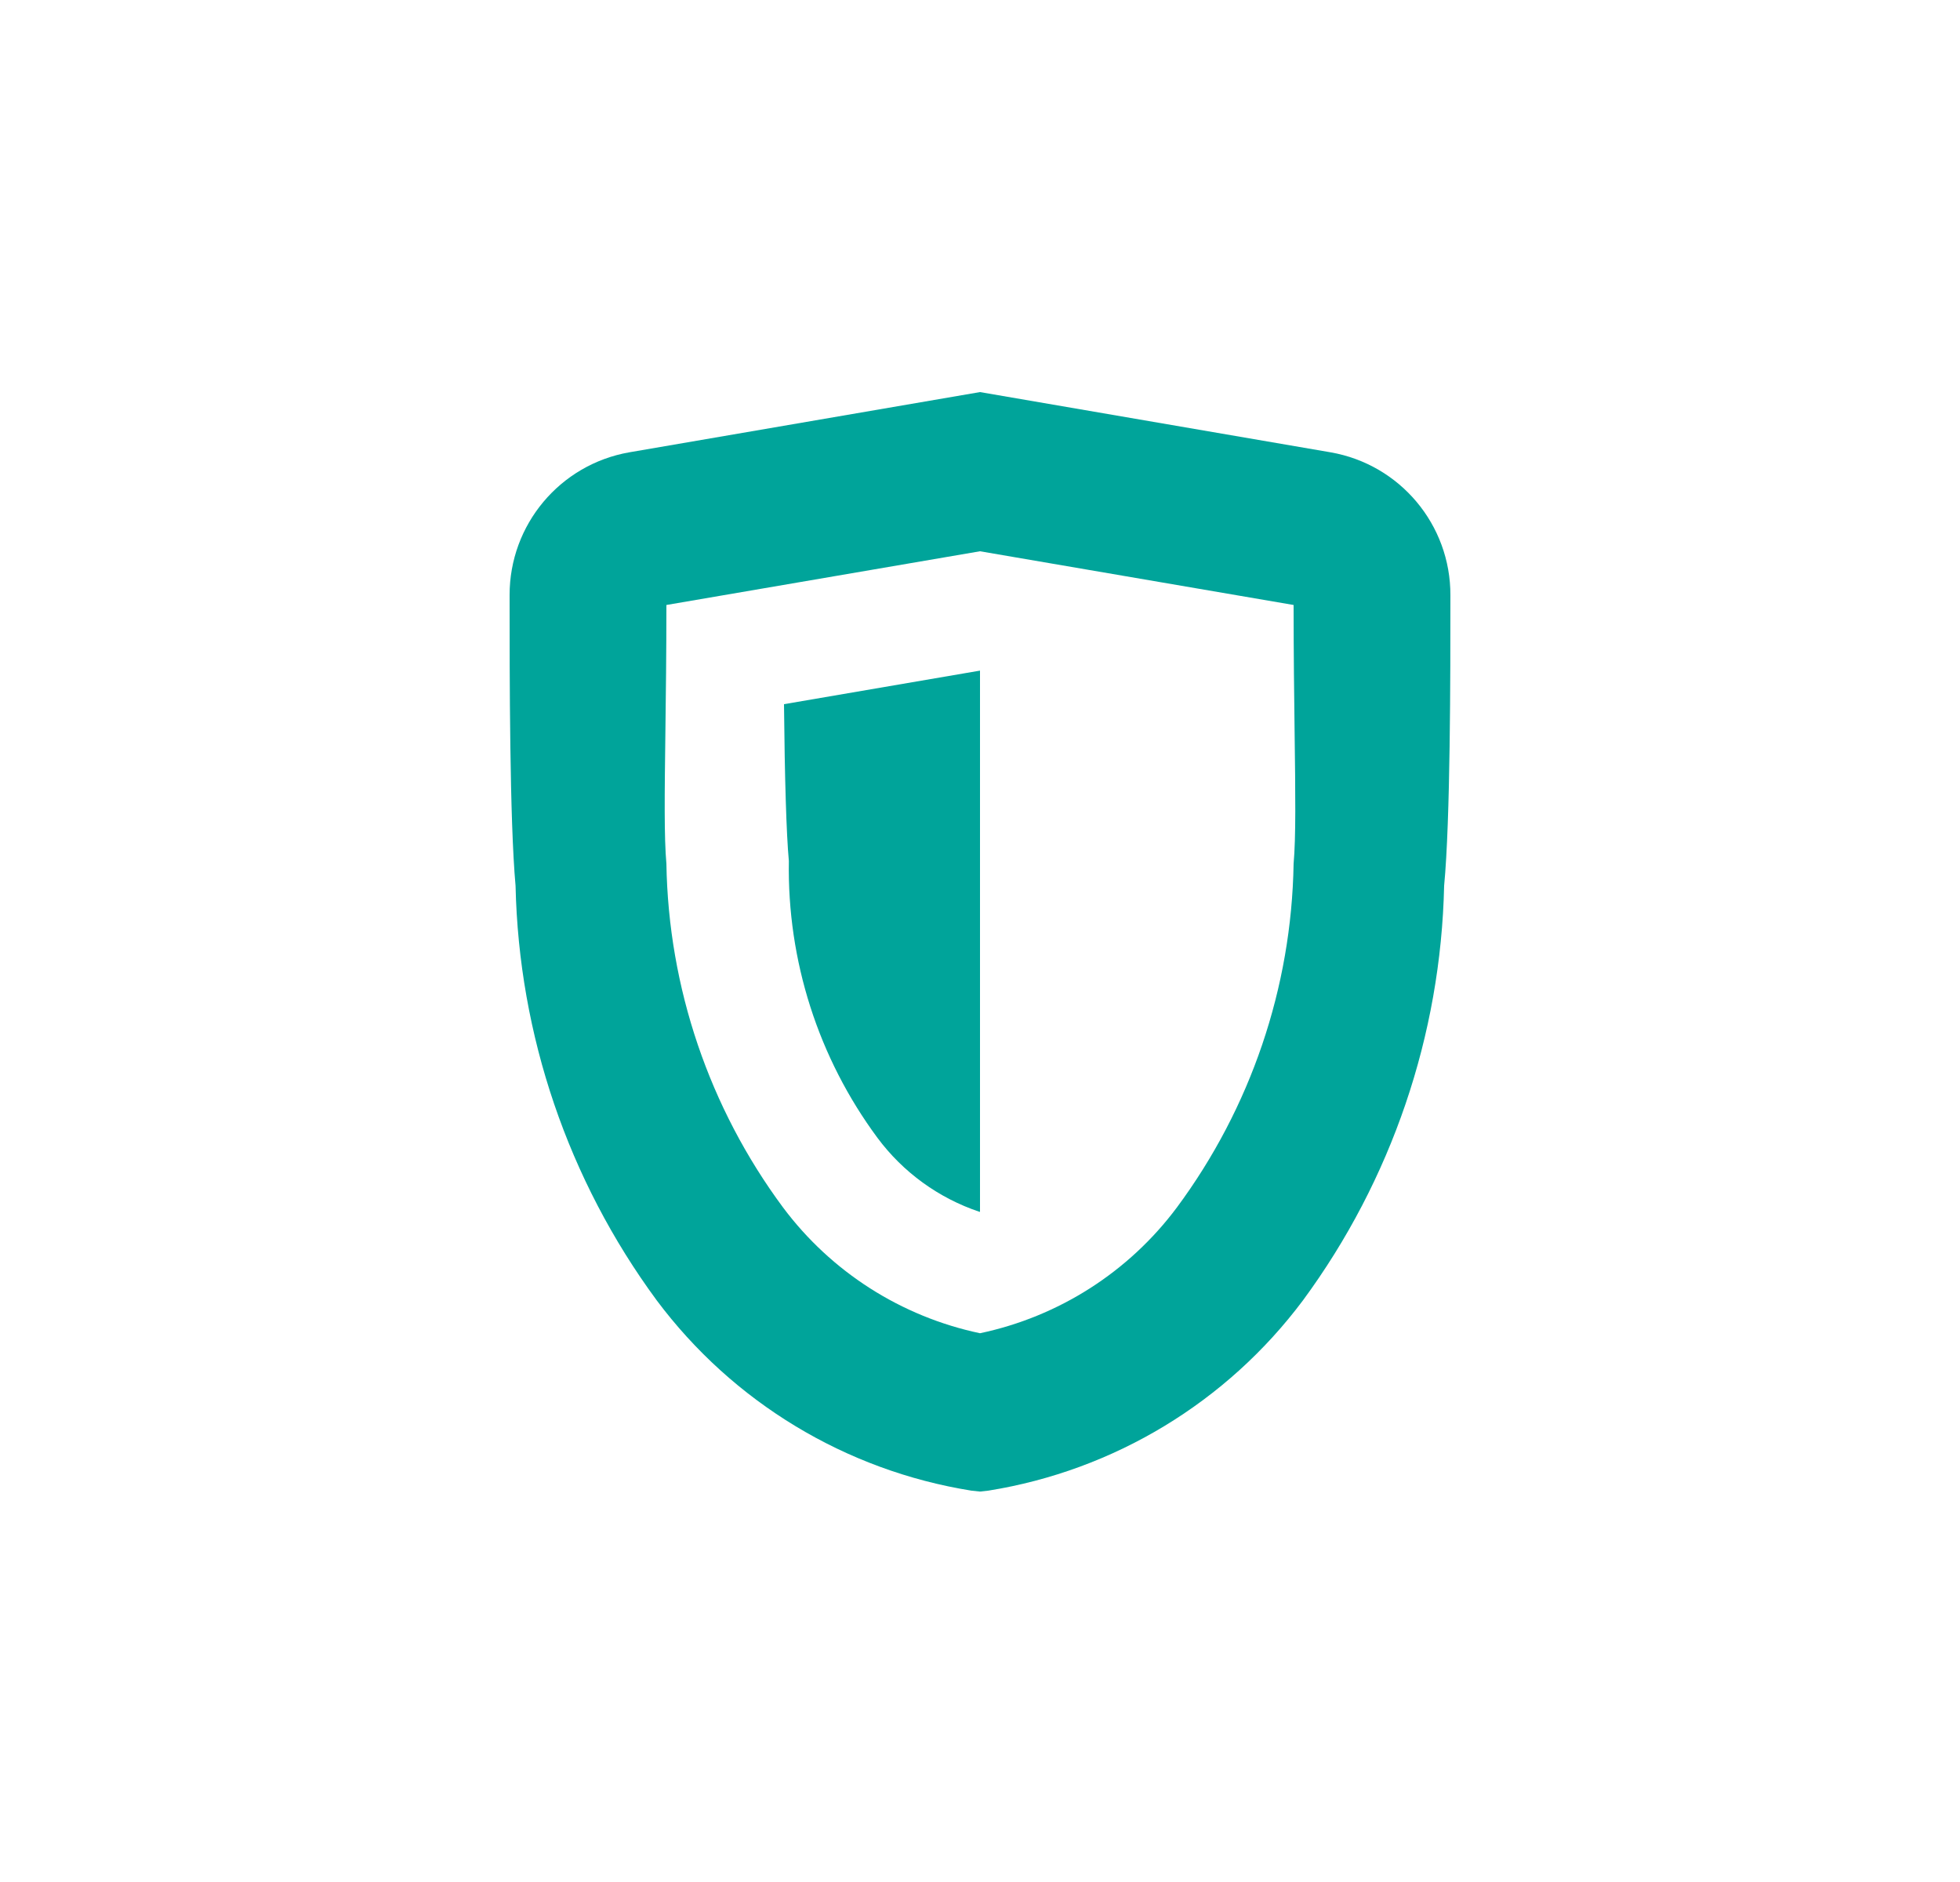 <svg width="25" height="24" viewBox="0 0 25 24" fill="none" xmlns="http://www.w3.org/2000/svg">
<path fill-rule="evenodd" clip-rule="evenodd" d="M12.5 19.021L12.388 19.009C10.786 18.752 9.347 17.881 8.376 16.582C7.246 15.047 6.618 13.201 6.576 11.296C6.5 10.457 6.5 8.615 6.5 7.59C6.498 6.692 7.142 5.923 8.027 5.768L12.5 5L16.971 5.768C17.857 5.922 18.503 6.692 18.5 7.591C18.5 8.614 18.5 10.457 18.42 11.296C18.378 13.201 17.75 15.047 16.62 16.582C15.649 17.881 14.21 18.752 12.608 19.009L12.5 19.021ZM8.487 9.349L8.487 9.349C8.477 10.117 8.47 10.68 8.5 11.015C8.526 12.595 9.046 14.127 9.987 15.397C10.602 16.22 11.495 16.79 12.5 17.002C13.505 16.79 14.398 16.22 15.012 15.397C15.953 14.127 16.474 12.595 16.5 11.015C16.53 10.68 16.523 10.117 16.513 9.349V9.349C16.507 8.879 16.5 8.332 16.5 7.715L12.5 7.03L8.5 7.715C8.5 8.332 8.493 8.879 8.487 9.349ZM10 8.98L12.5 8.552V15.453H12.492C11.973 15.279 11.519 14.95 11.192 14.51C10.437 13.49 10.04 12.249 10.062 10.98C10.03 10.635 10.009 9.922 10 8.98Z" fill="#00A49A"/>
</svg>
